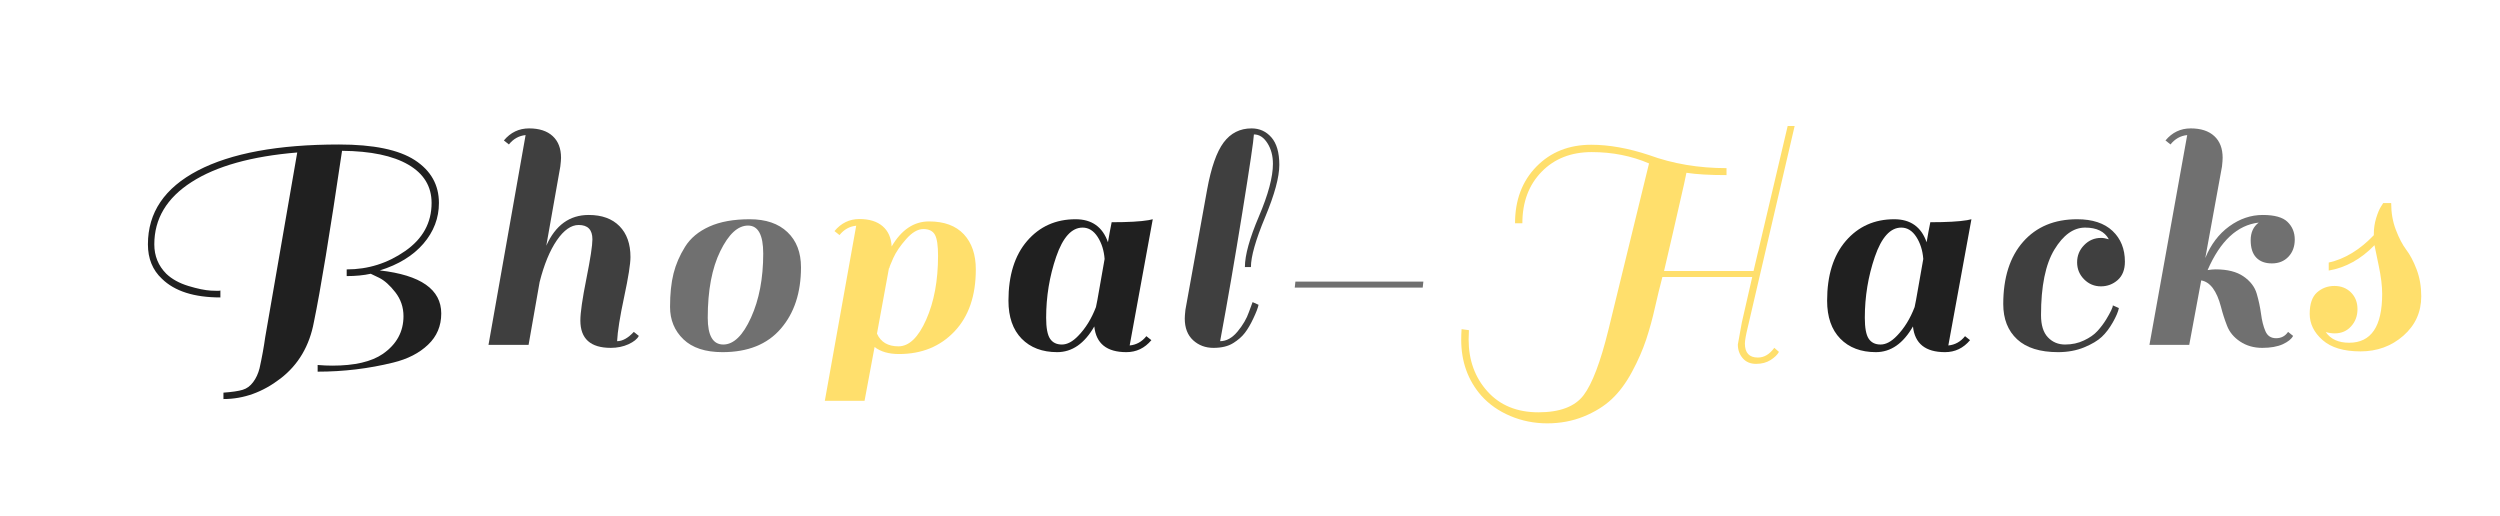 <?xml version="1.0" encoding="utf-8"?>
<svg xmlns="http://www.w3.org/2000/svg" style="margin: auto; background: none; display: block; shape-rendering: auto; animation-play-state: running; animation-delay: 0s;" width="286" height="59" preserveAspectRatio="xMidYMid">
<style type="text/css" style="animation-play-state: running; animation-delay: 0s;">
  text {
    text-anchor: middle; font-size: 42px; opacity: 0;
  }
</style>
<g style="transform-origin: 143px 29.5px; transform: scale(0.913); animation-play-state: running; animation-delay: 0s;">
<g transform="translate(143,29.5)" style="animation-play-state: running; animation-delay: 0s;">
  <g transform="translate(0,0)" style="animation-play-state: running; animation-delay: 0s;"><g class="path" style="transform: scale(0.91); transform-origin: -119.715px 1.742px; animation: 1s linear -0.605s infinite normal forwards running breath-574fa194-3d42-4ddb-93e2-e29a00067d0c;"><path d="M3.77-14.26L3.77-14.26L3.77-14.26Q3.77-20.84 10.65-24.43L10.65-24.43L10.65-24.43Q17.53-28.01 30.08-28.01L30.08-28.01L30.08-28.01Q37.21-28.01 40.53-25.85L40.53-25.85L40.53-25.85Q43.84-23.69 43.84-19.96L43.84-19.96L43.84-19.96Q43.84-16.84 41.70-14.35L41.70-14.35L41.70-14.35Q39.56-11.87 35.70-10.67L35.70-10.67L35.70-10.67Q44.16-9.71 44.16-4.74L44.16-4.74L44.16-4.74Q44.16-2.16 42.34-0.44L42.34-0.44L42.34-0.44Q40.53 1.29 37.54 2.02L37.54 2.02L37.54 2.02Q32.48 3.27 27.14 3.27L27.14 3.27L27.14 2.35L27.14 2.35Q28.20 2.44 29.16 2.44L29.16 2.44L29.16 2.44Q33.76 2.44 36.11 0.83L36.11 0.83L36.11 0.83Q38.96-1.15 38.96-4.37L38.96-4.37L38.96-4.37Q38.96-6.21 37.84-7.66L37.84-7.66L37.84-7.66Q36.71-9.11 35.60-9.66L35.60-9.66L34.45-10.21L34.45-10.21Q32.98-9.89 31.14-9.89L31.14-9.89L31.14-10.81L31.14-10.81Q35.56-10.81 39.19-13.34L39.19-13.34L39.19-13.34Q42.83-15.87 42.83-19.96L42.83-19.96L42.83-19.96Q42.83-23.37 39.63-25.23L39.63-25.23L39.63-25.23Q36.43-27.09 30.50-27.14L30.50-27.14L30.50-27.14Q27.97-10.03 26.63-3.59L26.63-3.59L26.63-3.59Q25.71 1.38 22.03 4.21L22.03 4.21L22.03 4.21Q18.35 7.04 14.17 7.04L14.17 7.04L14.17 6.16L14.17 6.16Q15.96 6.03 16.81 5.77L16.81 5.77L16.81 5.77Q17.66 5.52 18.26 4.71L18.26 4.71L18.26 4.71Q18.86 3.91 19.14 2.81L19.14 2.81L19.14 2.81Q19.64 0.55 19.92-1.47L19.92-1.47L24.33-26.91L24.33-26.91Q14.90-26.13 9.78-22.84L9.78-22.84L9.78-22.84Q4.65-19.55 4.65-14.26L4.65-14.26L4.65-14.26Q4.65-11.87 6.30-10.21L6.30-10.21L6.30-10.21Q7.45-9.11 9.34-8.53L9.34-8.53L9.34-8.53Q11.22-7.96 12.44-7.89L12.44-7.89L12.44-7.89Q13.66-7.82 13.75-7.91L13.75-7.91L13.75-6.95L13.75-6.95Q8.33-6.95 5.70-9.52L5.70-9.52L5.70-9.52Q3.77-11.32 3.77-14.26" fill="#202020" stroke="none" stroke-width="none" transform="translate(-143.68,12.227)" style="fill: rgb(32, 32, 32); animation-play-state: running; animation-delay: 0s;"></path></g><g class="path" style="transform: scale(0.91); transform-origin: -86px -2.474px; animation: 1s linear -0.55s infinite normal forwards running breath-574fa194-3d42-4ddb-93e2-e29a00067d0c;"><path d="M65.04-0.51L65.04-0.51L65.04-0.51Q66.15-0.51 67.34-1.79L67.34-1.79L68.03-1.24L68.03-1.24Q67.71-0.60 66.61-0.09L66.61-0.09L66.61-0.09Q65.50 0.41 64.17 0.41L64.17 0.41L64.17 0.41Q59.98 0.41 59.98-3.36L59.98-3.36L59.98-3.36Q59.98-4.97 60.81-9.11L60.81-9.11L60.81-9.11Q61.64-13.25 61.64-14.54L61.64-14.54L61.64-14.54Q61.64-16.51 59.75-16.51L59.75-16.51L59.75-16.51Q58.19-16.51 56.74-14.40L56.74-14.40L56.74-14.40Q55.29-12.28 54.37-8.65L54.37-8.65L52.85 0L47.33 0L52.44-28.89L52.44-28.89Q51.06-28.75 50.14-27.60L50.14-27.60L49.45-28.15L49.45-28.15Q50.83-29.81 52.92-29.81L52.92-29.81L52.92-29.81Q55.02-29.81 56.17-28.75L56.17-28.75L56.17-28.75Q57.32-27.69 57.32-25.76L57.32-25.76L57.32-25.76Q57.32-25.39 57.22-24.56L57.22-24.56L55.29-13.66L55.29-13.66Q57.18-17.89 61.13-17.89L61.13-17.89L61.13-17.89Q63.85-17.89 65.37-16.35L65.37-16.35L65.37-16.35Q66.88-14.81 66.88-12.10L66.88-12.10L66.88-12.10Q66.88-10.67 66.01-6.60L66.01-6.60L66.01-6.60Q65.14-2.53 65.04-0.51" fill="#202020" stroke="none" stroke-width="none" transform="translate(-143.68,12.227)" style="fill: rgb(63, 63, 63); animation-play-state: running; animation-delay: 0s;"></path></g><g class="path" style="transform: scale(0.91); transform-origin: -64.465px 3.486px; animation: 1s linear -0.495s infinite normal forwards running breath-574fa194-3d42-4ddb-93e2-e29a00067d0c;"><path d="M77.42 0.41L77.42 0.41Q73.88 0.41 72.04-1.36L72.04-1.36L72.04-1.36Q70.20-3.13 70.20-5.82L70.20-5.82L70.20-5.82Q70.20-8.51 70.68-10.42L70.68-10.42L70.68-10.42Q71.16-12.33 72.27-14.10L72.27-14.10L72.27-14.10Q73.37-15.87 75.60-16.88L75.60-16.88L75.60-16.88Q77.83-17.89 81.17-17.89L81.17-17.89L81.17-17.89Q84.50-17.89 86.36-16.12L86.36-16.12L86.36-16.12Q88.23-14.35 88.23-11.27L88.23-11.27L88.23-11.27Q88.23-6.03 85.44-2.81L85.44-2.81L85.44-2.81Q82.66 0.41 77.42 0.41L77.42 0.41zM75.39-4.32L75.39-4.32L75.39-4.32Q75.39-0.64 77.53-0.64L77.53-0.64L77.53-0.64Q79.67-0.64 81.35-4.35L81.35-4.35L81.35-4.35Q83.03-8.05 83.03-13.16L83.03-13.16L83.03-13.16Q83.03-17.02 80.94-17.02L80.94-17.02L80.94-17.02Q78.84-17.02 77.12-13.50L77.12-13.50L77.12-13.50Q75.39-9.98 75.39-4.32" fill="#202020" stroke="none" stroke-width="none" transform="translate(-143.68,12.227)" style="fill: rgb(112, 112, 112); animation-play-state: running; animation-delay: 0s;"></path></g><g class="path" style="transform: scale(0.91); transform-origin: -43.815px 6.521px; animation: 1s linear -0.44s infinite normal forwards running breath-574fa194-3d42-4ddb-93e2-e29a00067d0c;"><path d="M99.68 0.37L99.68 0.37L99.68 0.37Q97.57 0.37 96.32-0.60L96.32-0.60L94.94 6.81L89.47 6.81L93.79-17.30L93.79-17.30Q92.41-17.16 91.49-16.01L91.49-16.01L90.80-16.56L90.80-16.56Q92.18-18.22 94.23-18.22L94.23-18.22L94.23-18.22Q96.28-18.22 97.43-17.23L97.43-17.23L97.43-17.23Q98.58-16.24 98.67-14.44L98.67-14.44L98.67-14.44Q100.69-17.89 103.82-17.89L103.82-17.89L103.82-17.89Q106.95-17.89 108.61-16.12L108.61-16.12L108.61-16.12Q110.26-14.35 110.26-11.27L110.26-11.27L110.26-11.27Q110.26-5.84 107.32-2.74L107.32-2.74L107.32-2.74Q104.37 0.37 99.68 0.37zM98.30-11.45L96.65-2.44L96.65-2.44Q97.43-0.69 99.61-0.69L99.61-0.69L99.61-0.69Q101.80-0.69 103.43-4.37L103.43-4.37L103.43-4.37Q105.06-8.05 105.06-13.16L105.06-13.16L105.06-13.16Q105.06-15.27 104.63-16.05L104.63-16.05L104.63-16.05Q104.19-16.84 103.04-16.84L103.04-16.84L103.04-16.84Q101.89-16.84 100.67-15.46L100.67-15.46L100.67-15.46Q99.45-14.08 98.90-12.86L98.90-12.86L98.90-12.86Q98.35-11.64 98.35-11.45L98.35-11.45L98.30-11.45" fill="#202020" stroke="none" stroke-width="none" transform="translate(-143.68,12.227)" style="fill: rgb(255, 223, 108); animation-play-state: running; animation-delay: 0s;"></path></g><g class="path" style="transform: scale(0.91); transform-origin: -21.225px 3.486px; animation: 1s linear -0.385s infinite normal forwards running breath-574fa194-3d42-4ddb-93e2-e29a00067d0c;"><path d="M128.75 0.41L128.75 0.41L128.75 0.41Q124.71 0.41 124.34-3.13L124.34-3.13L124.34-3.13Q122.31 0.41 119.23 0.41L119.23 0.41L119.23 0.41Q116.15 0.41 114.33-1.45L114.33-1.45L114.33-1.45Q112.52-3.31 112.52-6.67L112.52-6.67L112.52-6.67Q112.52-11.91 115.09-14.90L115.09-14.90L115.09-14.90Q117.67-17.89 121.76-17.89L121.76-17.89L121.76-17.89Q125.12-17.89 126.22-14.72L126.22-14.72L126.22-14.72Q126.45-16.10 126.73-17.48L126.73-17.48L126.73-17.48Q130.13-17.48 131.79-17.76L131.79-17.76L132.39-17.89L129.21-0.51L129.21-0.51Q130.59-0.64 131.51-1.79L131.51-1.79L132.20-1.24L132.20-1.24Q130.82 0.41 128.75 0.41zM117.71-4.32L117.71-4.32Q117.71-2.25 118.24-1.45L118.24-1.45L118.24-1.45Q118.77-0.64 119.88-0.64L119.88-0.64L119.88-0.64Q120.98-0.64 122.13-1.84L122.13-1.84L122.13-1.84Q123.65-3.40 124.57-5.80L124.57-5.80L124.57-5.80Q124.71-6.39 125.10-8.67L125.10-8.67L125.10-8.67Q125.49-10.95 125.76-12.42L125.76-12.42L125.76-12.42Q125.63-14.17 124.80-15.46L124.80-15.46L124.80-15.46Q123.97-16.74 122.73-16.74L122.73-16.74L122.73-16.74Q120.47-16.74 119.09-12.72L119.09-12.72L119.09-12.72Q117.71-8.69 117.71-4.32L117.71-4.32" fill="#202020" stroke="none" stroke-width="none" transform="translate(-143.68,12.227)" style="fill: rgb(32, 32, 32); animation-play-state: running; animation-delay: 0s;"></path></g><g class="path" style="transform: scale(0.91); transform-origin: -2.25px -2.474px; animation: 1s linear -0.33s infinite normal forwards running breath-574fa194-3d42-4ddb-93e2-e29a00067d0c;"><path d="M143.20-1.66L143.20-1.66L143.20-1.66Q142.60-0.87 141.56-0.23L141.56-0.23L141.56-0.23Q140.53 0.41 138.87 0.41L138.87 0.41L138.87 0.41Q137.22 0.41 136.07-0.64L136.07-0.64L136.07-0.64Q134.92-1.70 134.92-3.63L134.92-3.63L134.92-3.63Q134.92-4.00 135.01-4.83L135.01-4.83L138-21.39L138-21.39Q138.83-25.94 140.28-27.88L140.28-27.88L140.28-27.88Q141.73-29.81 144.12-29.81L144.12-29.81L144.12-29.81Q145.77-29.81 146.85-28.57L146.85-28.57L146.85-28.57Q147.94-27.32 147.94-24.79L147.94-24.79L147.94-24.79Q147.94-22.26 145.98-17.57L145.98-17.57L145.98-17.57Q144.03-12.88 144.03-10.72L144.03-10.72L143.20-10.72L143.20-10.72Q143.20-13.16 145.13-17.69L145.13-17.69L145.13-17.69Q147.06-22.22 147.06-24.93L147.06-24.93L147.06-24.93Q147.06-26.59 146.30-27.78L146.30-27.78L146.30-27.78Q145.54-28.98 144.44-28.98L144.44-28.98L144.44-28.98Q144.39-27.78 142.85-18.24L142.85-18.24L142.85-18.24Q141.31-8.69 139.79-0.51L139.79-0.51L139.79-0.51Q141.08-0.51 142.19-1.84L142.19-1.84L142.19-1.84Q143.29-3.17 143.75-4.51L143.75-4.51L144.26-5.89L145.08-5.52L145.08-5.52Q144.95-4.88 144.37-3.66L144.37-3.66L144.37-3.66Q143.80-2.44 143.20-1.66" fill="#202020" stroke="none" stroke-width="none" transform="translate(-143.68,12.227)" style="fill: rgb(63, 63, 63); animation-play-state: running; animation-delay: 0s;"></path></g><g class="path" style="transform: scale(0.91); transform-origin: 13.665px 3.352px; animation: 1s linear -0.275s infinite normal forwards running breath-574fa194-3d42-4ddb-93e2-e29a00067d0c;"><path d="M166.20-9.29L166.11-8.46L148.49-8.46L148.58-9.29L166.20-9.29" fill="#202020" stroke="none" stroke-width="none" transform="translate(-143.68,12.227)" style="fill: rgb(112, 112, 112); animation-play-state: running; animation-delay: 0s;"></path></g><g class="path" style="transform: scale(0.91); transform-origin: 47.355px 2.107px; animation: 1s linear -0.22s infinite normal forwards running breath-574fa194-3d42-4ddb-93e2-e29a00067d0c;"><path d="M193.94-25.44L193.94-25.44L193.94-25.44Q190.30-27.00 186.05-27.00L186.05-27.00L186.05-27.00Q181.79-27.00 179.15-24.29L179.15-24.29L179.15-24.29Q176.50-21.57 176.50-17.20L176.50-17.20L175.49-17.20L175.49-17.20Q175.49-21.99 178.43-25.00L178.43-25.00L178.43-25.00Q181.38-28.01 185.98-28.01L185.98-28.01L185.98-28.01Q189.66-28.01 193.94-26.59L193.94-26.59L193.94-26.59Q198.86-24.79 204.61-24.79L204.61-24.79L204.61-23.83L204.61-23.83Q201.16-23.83 199.09-24.15L199.09-24.15L199.09-24.15Q199.04-23.97 198.77-22.63L198.77-22.63L198.77-22.63Q197.06-15.09 196.01-10.63L196.01-10.63L208.33-10.63L213.03-30.59L213.99-30.59L207.55-2.94L207.55-2.94Q207.14-1.24 207.14-0.64L207.14-0.64L207.14-0.64Q207.14 1.29 208.93 1.29L208.93 1.29L208.93 1.29Q210.22 1.29 211.19-0.05L211.19-0.05L211.83 0.51L211.83 0.51Q211.51 1.10 210.68 1.63L210.68 1.63L210.68 1.63Q209.85 2.16 208.68 2.16L208.68 2.16L208.68 2.16Q207.51 2.16 206.84 1.38L206.84 1.38L206.84 1.38Q206.17 0.60 206.17-0.51L206.17-0.51L206.72-3.54L208.15-9.80L195.78-9.80L195.78-9.80Q195.27-7.87 194.76-5.61L194.76-5.61L194.76-5.61Q194.26-3.36 193.55-1.20L193.55-1.20L193.55-1.20Q192.83 0.97 191.59 3.27L191.59 3.27L191.59 3.27Q190.35 5.57 188.81 7.01L188.81 7.01L188.81 7.01Q187.27 8.46 184.94 9.41L184.94 9.41L184.94 9.41Q182.62 10.35 179.93 10.35L179.93 10.35L179.93 10.35Q177.24 10.35 174.85 9.34L174.85 9.34L174.85 9.34Q172.45 8.33 170.84 6.53L170.84 6.53L170.84 6.53Q168.08 3.36 168.08-1.15L168.08-1.15L168.08-1.15Q168.08-1.89 168.13-2.62L168.13-2.62L169.14-2.48L169.14-2.48Q169.10-1.84 169.10-1.20L169.10-1.20L169.10-1.20Q169.10 3.08 171.70 5.96L171.70 5.96L171.70 5.96Q174.29 8.83 178.71 8.83L178.71 8.83L178.71 8.83Q183.13 8.83 184.92 6.49L184.92 6.49L184.92 6.49Q186.71 4.14 188.35-2.53L188.35-2.53L188.35-2.53Q189.98-9.20 193.94-25.44" fill="#202020" stroke="none" stroke-width="none" transform="translate(-143.68,12.227)" style="fill: rgb(255, 223, 108); animation-play-state: running; animation-delay: 0s;"></path></g><g class="path" style="transform: scale(0.91); transform-origin: 81.355px 3.486px; animation: 1s linear -0.165s infinite normal forwards running breath-574fa194-3d42-4ddb-93e2-e29a00067d0c;"><path d="M231.33 0.41L231.33 0.41L231.33 0.41Q227.29 0.41 226.92-3.13L226.92-3.13L226.92-3.13Q224.89 0.41 221.81 0.41L221.81 0.41L221.81 0.41Q218.73 0.41 216.91-1.45L216.91-1.45L216.91-1.45Q215.10-3.31 215.10-6.67L215.10-6.67L215.10-6.67Q215.10-11.91 217.67-14.90L217.67-14.90L217.67-14.90Q220.25-17.89 224.34-17.89L224.34-17.89L224.34-17.89Q227.70-17.89 228.80-14.72L228.80-14.72L228.80-14.72Q229.03-16.10 229.31-17.48L229.31-17.48L229.31-17.48Q232.71-17.48 234.37-17.76L234.37-17.76L234.97-17.89L231.79-0.51L231.79-0.51Q233.17-0.64 234.09-1.79L234.09-1.79L234.78-1.24L234.78-1.24Q233.40 0.41 231.33 0.41zM220.29-4.32L220.29-4.32Q220.29-2.25 220.82-1.45L220.82-1.45L220.82-1.45Q221.35-0.64 222.46-0.64L222.46-0.64L222.46-0.64Q223.56-0.64 224.71-1.84L224.71-1.84L224.71-1.84Q226.23-3.40 227.15-5.80L227.15-5.80L227.15-5.80Q227.29-6.39 227.68-8.67L227.68-8.67L227.68-8.67Q228.07-10.95 228.34-12.42L228.34-12.42L228.34-12.42Q228.21-14.17 227.38-15.46L227.38-15.46L227.38-15.46Q226.55-16.74 225.31-16.74L225.31-16.74L225.31-16.74Q223.05-16.74 221.67-12.72L221.67-12.72L221.67-12.72Q220.29-8.69 220.29-4.32L220.29-4.32" fill="#202020" stroke="none" stroke-width="none" transform="translate(-143.68,12.227)" style="fill: rgb(32, 32, 32); animation-play-state: running; animation-delay: 0s;"></path></g><g class="path" style="transform: scale(0.91); transform-origin: 102.005px 3.486px; animation: 1s linear -0.11s infinite normal forwards running breath-574fa194-3d42-4ddb-93e2-e29a00067d0c;"><path d="M248.45-9.61L248.45-9.61L248.45-9.61Q247.48-10.58 247.48-11.96L247.48-11.96L247.48-11.96Q247.48-13.34 248.45-14.33L248.45-14.33L248.45-14.33Q249.41-15.32 250.79-15.32L250.79-15.32L250.79-15.32Q251.21-15.32 251.85-15.13L251.85-15.13L251.85-15.13Q250.98-16.74 248.58-16.74L248.58-16.74L248.58-16.74Q246.19-16.74 244.35-13.71L244.35-13.71L244.35-13.71Q242.51-10.67 242.51-4.69L242.51-4.69L242.51-4.69Q242.51-2.62 243.46-1.63L243.46-1.63L243.46-1.63Q244.40-0.64 245.82-0.64L245.82-0.64L245.82-0.64Q247.25-0.64 248.42-1.20L248.42-1.20L248.42-1.20Q249.60-1.75 250.29-2.51L250.29-2.51L250.29-2.51Q250.98-3.27 251.48-4.09L251.48-4.09L251.48-4.09Q252.40-5.61 252.40-6.03L252.40-6.03L253.23-5.66L253.23-5.66Q253.09-4.92 252.40-3.70L252.40-3.70L252.40-3.70Q251.71-2.48 250.88-1.70L250.88-1.70L250.88-1.70Q250.06-0.92 248.45-0.25L248.45-0.25L248.45-0.25Q246.84 0.41 244.86 0.41L244.86 0.41L244.86 0.41Q241.13 0.41 239.22-1.36L239.22-1.36L239.22-1.36Q237.31-3.13 237.31-6.21L237.31-6.21L237.31-6.21Q237.31-11.68 240.05-14.79L240.05-14.79L240.05-14.79Q242.79-17.89 247.48-17.89L247.48-17.89L247.48-17.89Q250.65-17.89 252.36-16.28L252.36-16.28L252.36-16.28Q254.06-14.67 254.06-12.05L254.06-12.05L254.06-12.05Q254.06-10.40 253.07-9.52L253.07-9.52L253.07-9.52Q252.08-8.65 250.75-8.65L250.75-8.65L250.75-8.65Q249.41-8.65 248.45-9.61" fill="#202020" stroke="none" stroke-width="none" transform="translate(-143.68,12.227)" style="fill: rgb(63, 63, 63); animation-play-state: running; animation-delay: 0s;"></path></g><g class="path" style="transform: scale(0.91); transform-origin: 121.805px -2.474px; animation: 1s linear -0.055s infinite normal forwards running breath-574fa194-3d42-4ddb-93e2-e29a00067d0c;"><path d="M262.61-8.88L262.61-8.88L260.96 0L255.48 0L260.68-28.89L260.68-28.89Q259.30-28.75 258.38-27.60L258.38-27.60L257.69-28.15L257.69-28.15Q259.07-29.81 261.17-29.81L261.17-29.81L261.17-29.81Q263.26-29.81 264.41-28.75L264.41-28.75L264.41-28.75Q265.56-27.69 265.56-25.76L265.56-25.76L265.56-25.76Q265.56-25.39 265.47-24.56L265.47-24.56L265.47-24.56Q264.41-18.72 263.17-11.96L263.17-11.96L263.17-11.96Q264.32-14.77 266.48-16.33L266.48-16.33L266.48-16.33Q268.64-17.89 271.08-17.89L271.08-17.89L271.08-17.89Q273.52-17.89 274.50-16.93L274.50-16.93L274.50-16.93Q275.49-15.96 275.49-14.51L275.49-14.51L275.49-14.51Q275.49-13.06 274.62-12.14L274.62-12.14L274.62-12.14Q273.75-11.22 272.34-11.22L272.34-11.22L272.34-11.22Q270.94-11.22 270.18-12.03L270.18-12.03L270.18-12.03Q269.42-12.83 269.42-14.42L269.42-14.42L269.42-14.42Q269.42-16.01 270.53-16.84L270.53-16.84L270.53-16.84Q266.11-16.33 263.49-10.30L263.49-10.30L263.49-10.30Q264.13-10.40 264.59-10.40L264.59-10.40L264.59-10.40Q267.03-10.40 268.43-9.43L268.43-9.43L268.43-9.43Q269.84-8.46 270.25-7.06L270.25-7.06L270.25-7.06Q270.66-5.66 270.85-4.25L270.85-4.25L270.85-4.25Q271.03-2.85 271.45-1.89L271.45-1.89L271.45-1.89Q271.86-0.92 272.92-0.92L272.92-0.92L272.92-0.92Q273.98-0.92 274.57-1.79L274.57-1.79L275.26-1.24L275.26-1.24Q274.94-0.60 273.84-0.09L273.84-0.09L273.84-0.09Q272.73 0.41 271.01 0.41L271.01 0.41L271.01 0.41Q269.28 0.41 267.97-0.46L267.97-0.46L267.97-0.46Q266.66-1.33 266.16-2.65L266.16-2.65L266.16-2.65Q265.65-3.96 265.33-5.24L265.33-5.24L265.33-5.24Q264.45-8.56 262.61-8.88" fill="#202020" stroke="none" stroke-width="none" transform="translate(-143.68,12.227)" style="fill: rgb(112, 112, 112); animation-play-state: running; animation-delay: 0s;"></path></g><g class="path" style="transform: scale(0.91); transform-origin: 139.77px 2.426px; animation: 1s linear 0s infinite normal forwards running breath-574fa194-3d42-4ddb-93e2-e29a00067d0c;"><path d="M281.20-0.78L281.20-0.78L281.20-0.78Q285.75-0.78 285.75-7.50L285.75-7.50L285.75-7.50Q285.75-9.15 285.27-11.41L285.27-11.41L285.27-11.41Q284.79-13.66 284.69-14.21L284.69-14.21L284.69-14.21Q281.89-11.32 278.39-10.72L278.39-10.72L278.39-11.82L278.39-11.82Q281.70-12.56 284.60-15.59L284.60-15.59L284.60-15.78L284.60-15.78Q284.60-16.88 284.92-17.94L284.92-17.94L284.92-17.94Q285.25-19.00 285.57-19.50L285.57-19.50L285.89-20.01L286.99-20.01L286.99-20.01Q286.99-17.99 287.64-16.31L287.64-16.31L287.64-16.31Q288.28-14.63 289.06-13.59L289.06-13.59L289.06-13.59Q289.85-12.56 290.49-10.88L290.49-10.88L290.49-10.88Q291.13-9.20 291.13-7.18L291.13-7.18L291.13-7.18Q291.13-3.91 288.67-1.75L288.67-1.75L288.67-1.75Q286.21 0.41 282.76 0.41L282.76 0.41L282.76 0.41Q279.31 0.41 277.54-1.15L277.54-1.15L277.54-1.15Q275.77-2.71 275.77-4.76L275.77-4.76L275.77-4.76Q275.77-6.81 276.78-7.71L276.78-7.71L276.78-7.71Q277.79-8.60 279.17-8.60L279.17-8.60L279.17-8.60Q280.55-8.60 281.45-7.71L281.45-7.71L281.45-7.71Q282.35-6.81 282.35-5.41L282.35-5.41L282.35-5.41Q282.35-4.00 281.47-3.04L281.47-3.04L281.47-3.04Q280.60-2.07 279.22-2.07L279.22-2.07L279.22-2.07Q278.62-2.07 277.98-2.25L277.98-2.25L277.98-2.25Q278.99-0.78 281.20-0.78" fill="#202020" stroke="none" stroke-width="none" transform="translate(-143.68,12.227)" style="fill: rgb(255, 223, 108); animation-play-state: running; animation-delay: 0s;"></path></g></g>
</g>
</g>
<style id="breath-574fa194-3d42-4ddb-93e2-e29a00067d0c" data-anikit="">@keyframes breath-574fa194-3d42-4ddb-93e2-e29a00067d0c
{
  0% {
    animation-timing-function: cubic-bezier(0.965,0.241,-0.07,0.791);
    transform: scale(0.91);
  }
  51% {
    animation-timing-function: cubic-bezier(0.923,0.263,-0.031,0.763);
    transform: scale(1.03);
  }
  100% {
    transform: scale(0.91);
  }
}</style></svg>